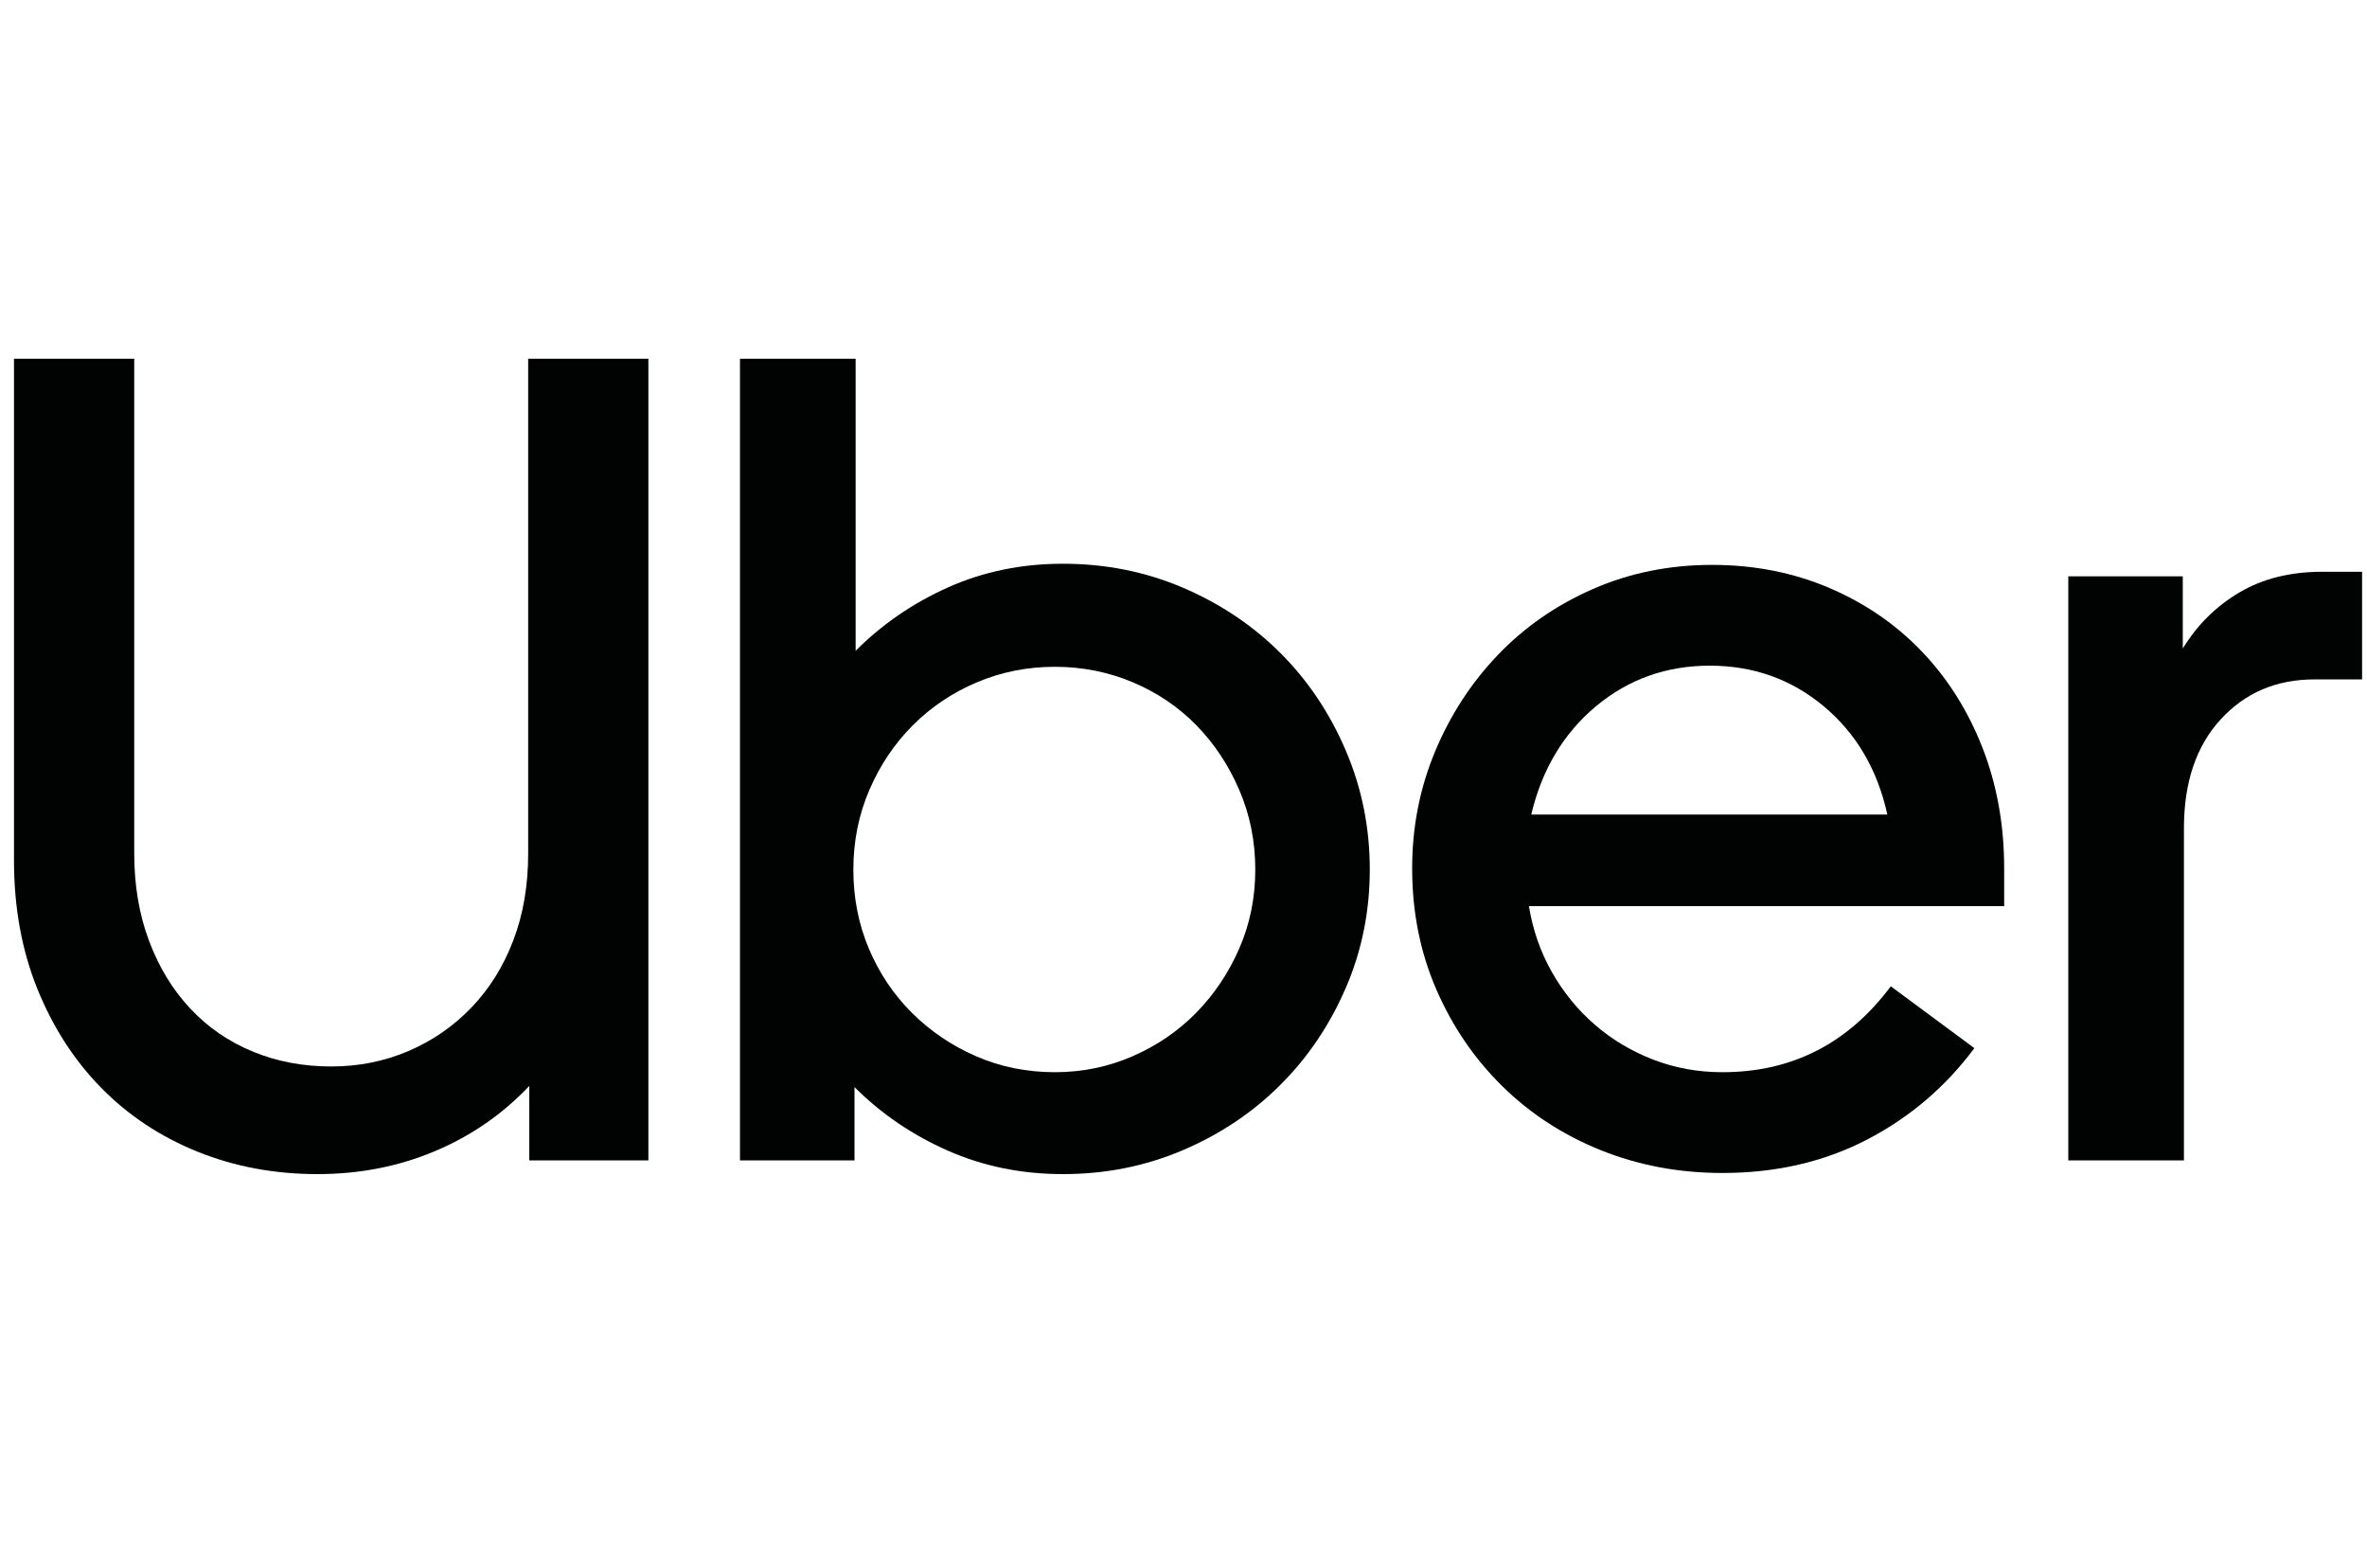<svg width="80" height="53" viewBox="0 0 80 53" fill="none" xmlns="http://www.w3.org/2000/svg">
  <g clip-path="url(#clip0_1_753)">
    <path d="M5.04 31.805C5.376 32.695 5.84 33.456 6.433 34.088C7.027 34.72 7.73 35.204 8.543 35.539C9.355 35.875 10.239 36.042 11.194 36.042C12.123 36.042 12.993 35.868 13.806 35.52C14.619 35.172 15.328 34.681 15.935 34.049C16.541 33.417 17.012 32.662 17.347 31.785C17.683 30.908 17.851 29.927 17.851 28.844V12.124H21.914V39.216H17.889V36.7C16.986 37.655 15.922 38.39 14.696 38.906C13.471 39.422 12.148 39.68 10.729 39.68C9.284 39.68 7.936 39.429 6.685 38.926C5.434 38.422 4.35 37.707 3.434 36.778C2.518 35.849 1.796 34.733 1.267 33.43C0.738 32.127 0.473 30.676 0.473 29.076V12.124H4.537V28.844C4.537 29.927 4.705 30.914 5.04 31.805Z" fill="#010202" />
    <path d="M28.919 12.124V21.994C29.822 21.09 30.867 20.375 32.054 19.846C33.241 19.317 34.531 19.052 35.924 19.052C37.369 19.052 38.723 19.323 39.988 19.865C41.252 20.407 42.348 21.142 43.277 22.071C44.206 23 44.942 24.096 45.483 25.361C46.025 26.625 46.296 27.966 46.296 29.386C46.296 30.805 46.025 32.14 45.483 33.391C44.942 34.643 44.206 35.733 43.277 36.661C42.348 37.59 41.252 38.326 39.988 38.867C38.723 39.409 37.369 39.68 35.924 39.68C34.531 39.68 33.234 39.416 32.035 38.887C30.835 38.358 29.783 37.642 28.88 36.739V39.216H25.01V12.124H28.919ZM29.364 32.056C29.712 32.882 30.196 33.604 30.815 34.223C31.435 34.843 32.157 35.333 32.983 35.694C33.808 36.055 34.698 36.236 35.653 36.236C36.582 36.236 37.459 36.055 38.285 35.694C39.11 35.333 39.826 34.843 40.433 34.223C41.039 33.604 41.523 32.882 41.884 32.056C42.245 31.23 42.426 30.34 42.426 29.386C42.426 28.431 42.245 27.534 41.884 26.696C41.523 25.857 41.039 25.128 40.433 24.509C39.826 23.89 39.111 23.406 38.285 23.058C37.459 22.71 36.582 22.535 35.653 22.535C34.724 22.535 33.847 22.709 33.021 23.058C32.196 23.406 31.473 23.89 30.854 24.509C30.235 25.128 29.745 25.857 29.383 26.696C29.022 27.534 28.842 28.431 28.842 29.386C28.841 30.34 29.016 31.23 29.364 32.056Z" fill="#010202" />
    <path d="M48.502 25.399C49.018 24.161 49.727 23.071 50.63 22.129C51.533 21.187 52.604 20.445 53.843 19.904C55.081 19.362 56.423 19.091 57.867 19.091C59.287 19.091 60.602 19.349 61.815 19.865C63.028 20.381 64.073 21.097 64.95 22.013C65.827 22.929 66.511 24.013 67.001 25.264C67.491 26.515 67.737 27.876 67.737 29.347V30.624H51.675C51.804 31.424 52.062 32.166 52.449 32.849C52.836 33.533 53.32 34.127 53.901 34.63C54.481 35.133 55.139 35.526 55.874 35.81C56.61 36.094 57.39 36.236 58.216 36.236C60.564 36.236 62.46 35.268 63.905 33.333L66.73 35.423C65.75 36.739 64.537 37.771 63.092 38.519C61.648 39.267 60.022 39.642 58.216 39.642C56.745 39.642 55.371 39.383 54.094 38.868C52.817 38.352 51.708 37.629 50.766 36.7C49.824 35.771 49.082 34.681 48.541 33.43C47.999 32.179 47.728 30.817 47.728 29.347C47.727 27.954 47.986 26.638 48.502 25.399ZM53.939 23.87C52.843 24.787 52.114 26.006 51.753 27.528H63.789C63.453 26.006 62.737 24.787 61.641 23.87C60.544 22.955 59.261 22.497 57.79 22.497C56.319 22.497 55.036 22.955 53.939 23.87Z" fill="#010202" />
    <path d="M75.051 24.316C74.225 25.219 73.813 26.444 73.813 27.992V39.216H69.904V19.478H73.774V21.916C74.264 21.116 74.903 20.484 75.69 20.02C76.477 19.555 77.412 19.323 78.496 19.323H79.85V22.961H78.225C76.935 22.961 75.877 23.413 75.051 24.316Z" fill="#010202" />
  </g>
  <defs>
    <clipPath id="clip0_1_753">
      <rect width="79.361" height="52.907" fill="white" transform="translate(0.473)" />
    </clipPath>
  </defs>
</svg>
